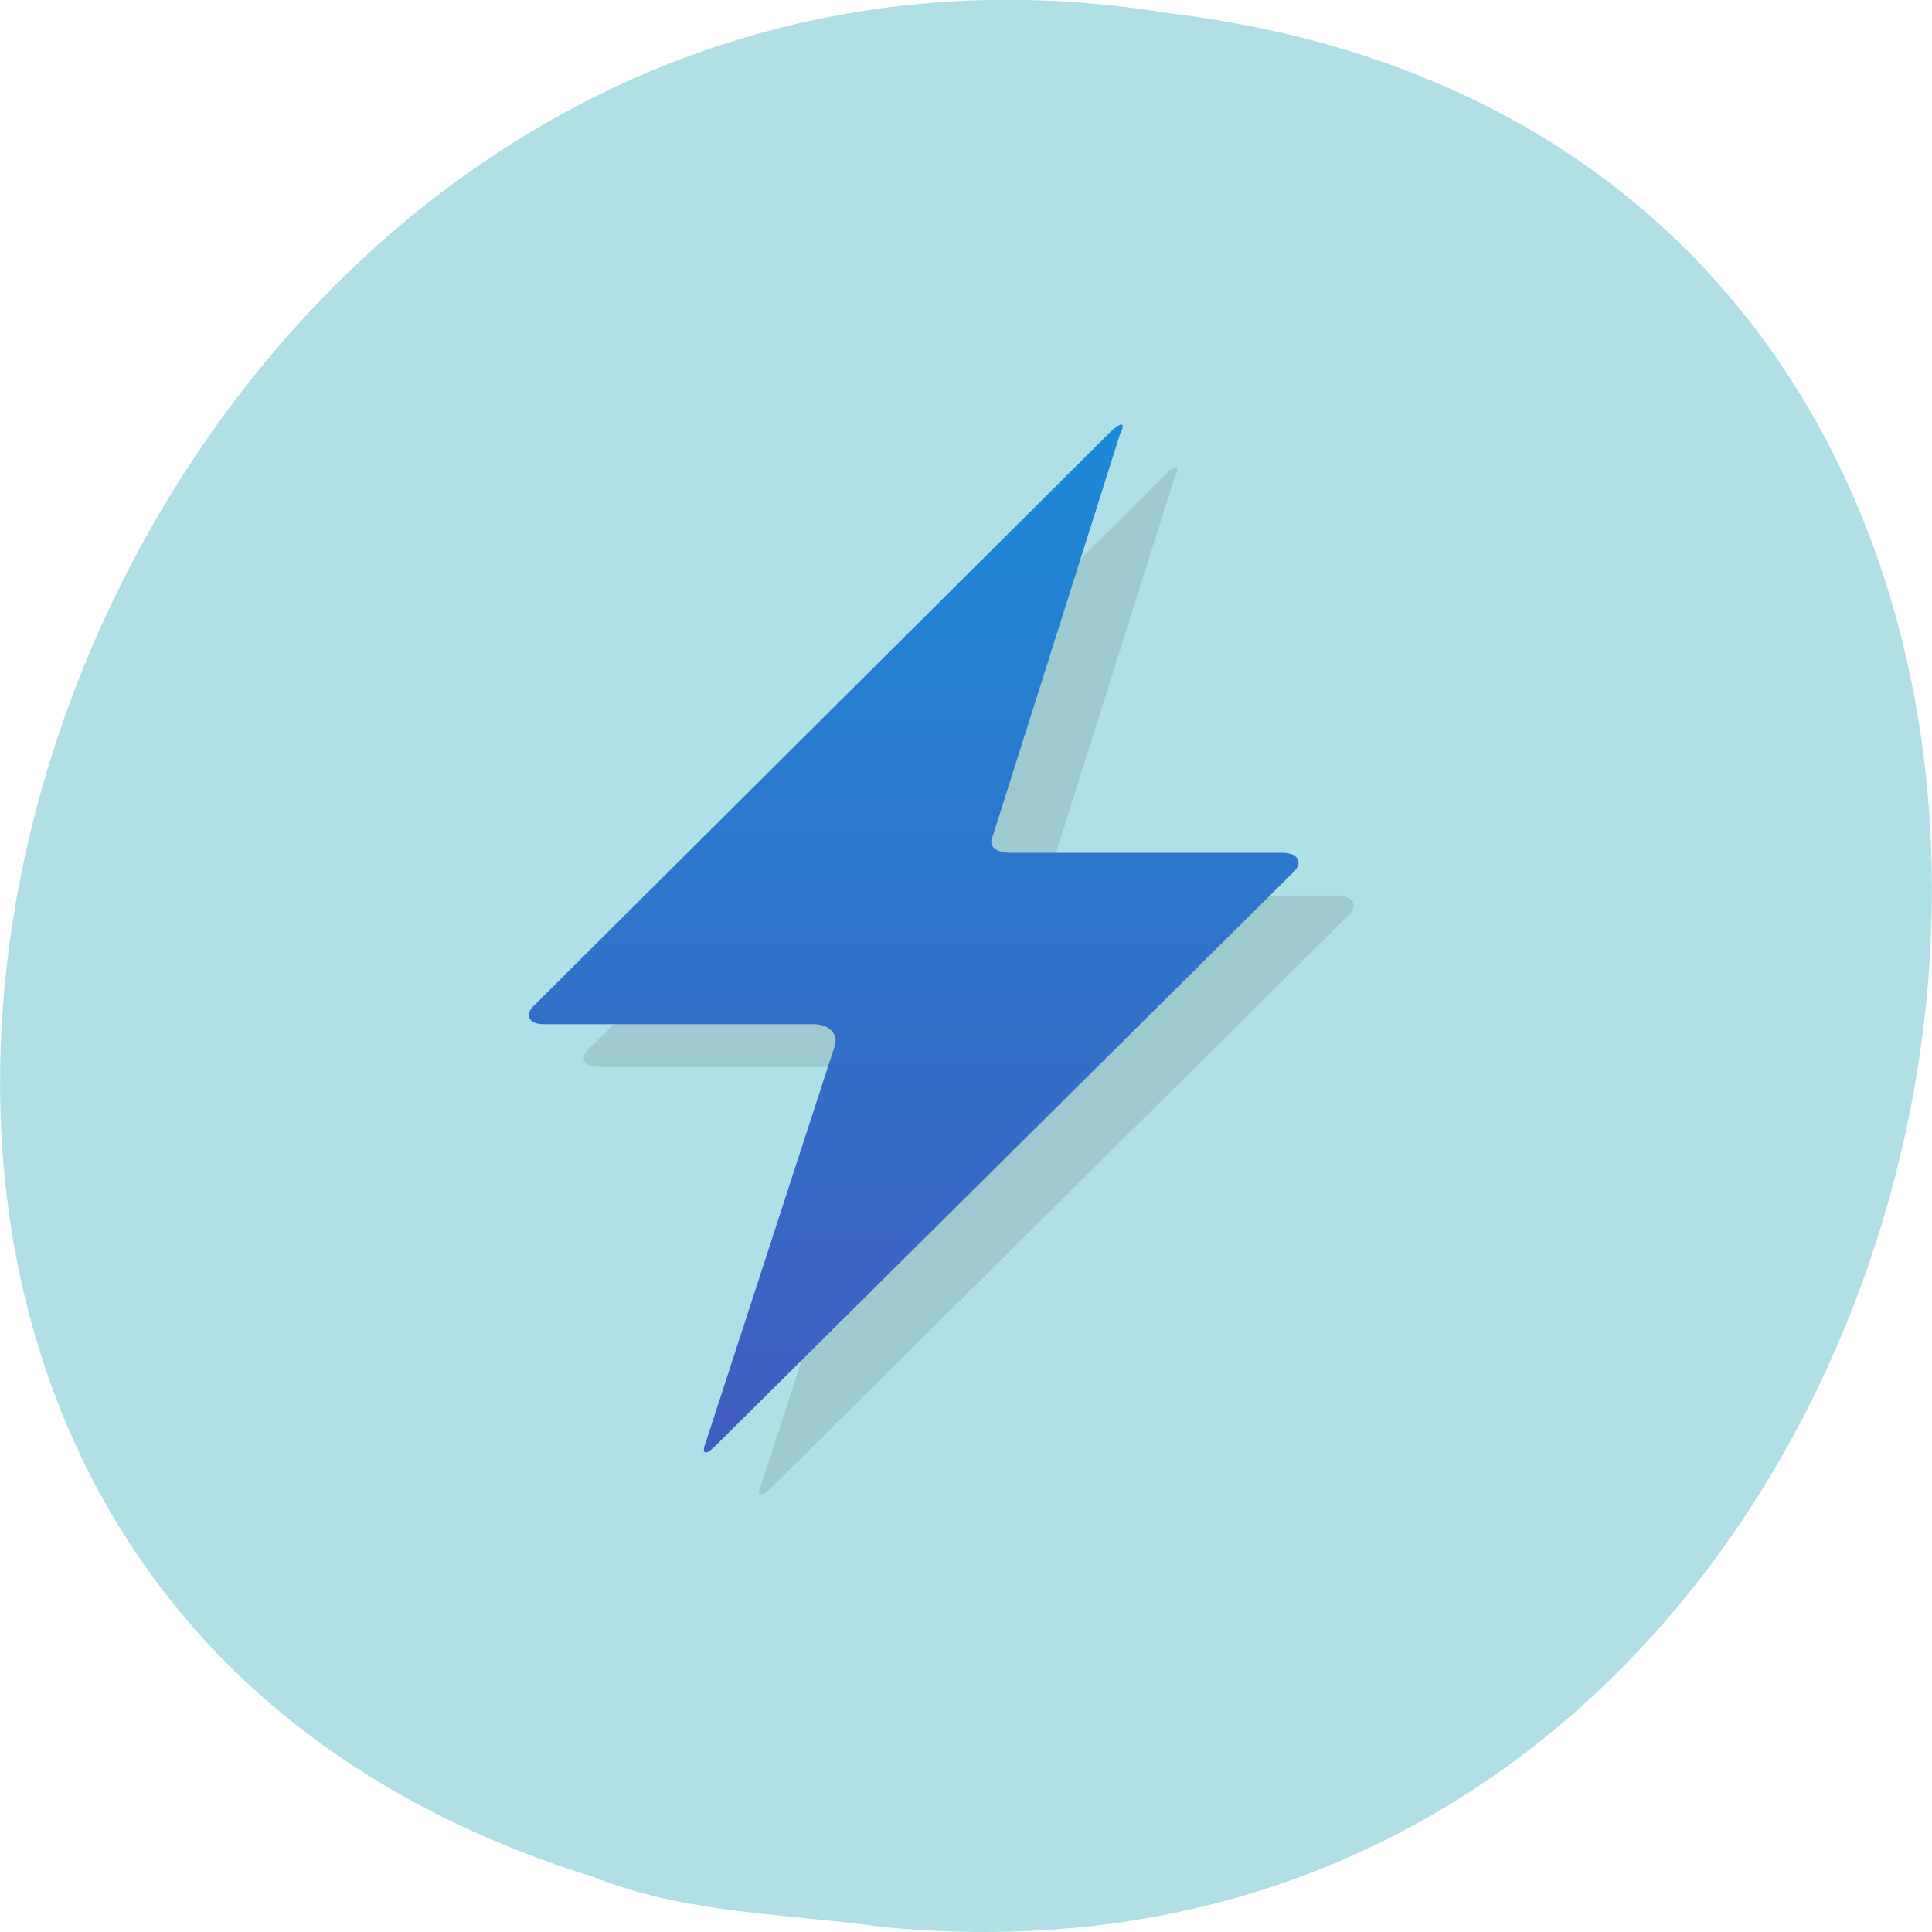 
<svg xmlns="http://www.w3.org/2000/svg" xmlns:xlink="http://www.w3.org/1999/xlink" width="24px" height="24px" viewBox="0 0 24 24" version="1.1">
<defs>
<clipPath id="clip1">
  <path d="M 7 5.5 L 17 5.5 L 17 19 L 7 19 Z M 7 5.5 "/>
</clipPath>
<clipPath id="clip2">
  <path d="M 27.07 11.656 C 27.07 18.414 20.023 23.891 11.344 23.891 C 2.664 23.891 -4.379 18.414 -4.379 11.656 C -4.379 4.898 2.664 -0.578 11.344 -0.578 C 20.023 -0.578 27.07 4.898 27.07 11.656 Z M 27.07 11.656 "/>
</clipPath>
<clipPath id="clip3">
  <path d="M 6.5 5 L 16.5 5 L 16.5 18.5 L 6.5 18.5 Z M 6.5 5 "/>
</clipPath>
<clipPath id="clip4">
  <path d="M 27.07 11.656 C 27.07 18.414 20.023 23.891 11.344 23.891 C 2.664 23.891 -4.379 18.414 -4.379 11.656 C -4.379 4.898 2.664 -0.578 11.344 -0.578 C 20.023 -0.578 27.07 4.898 27.07 11.656 Z M 27.07 11.656 "/>
</clipPath>
<linearGradient id="linear0" gradientUnits="userSpaceOnUse" x1="0" y1="37" x2="0" y2="272" gradientTransform="matrix(0.108,0,0,0.08,-4.188,-0.872)">
<stop offset="0" style="stop-color:rgb(7.059%,58.431%,87.059%);stop-opacity:1;"/>
<stop offset="1" style="stop-color:rgb(29.412%,32.157%,72.941%);stop-opacity:1;"/>
</linearGradient>
</defs>
<g id="surface1">
<path style=" stroke:none;fill-rule:nonzero;fill:rgb(69.02%,87.843%,90.196%);fill-opacity:1;" d="M 10.996 23.941 C 25.555 25.324 29.473 1.98 14.523 0.164 C 0.781 -2.078 -6.297 19.078 7.359 23.312 C 8.516 23.777 9.773 23.77 10.996 23.941 Z M 10.996 23.941 "/>
<g clip-path="url(#clip1)" clip-rule="nonzero">
<g clip-path="url(#clip2)" clip-rule="nonzero">
<path style=" stroke:none;fill-rule:evenodd;fill:rgb(0%,0%,0%);fill-opacity:0.102;" d="M 11.051 13.531 C 11.109 13.391 10.992 13.254 10.797 13.254 L 7.438 13.254 C 7.242 13.254 7.195 13.125 7.328 13.016 L 14.492 5.879 C 14.617 5.766 14.668 5.785 14.594 5.922 L 13.02 10.906 C 12.949 11.043 13.051 11.125 13.25 11.125 L 16.613 11.125 C 16.812 11.125 16.875 11.25 16.754 11.367 L 9.566 18.496 C 9.445 18.617 9.391 18.594 9.453 18.453 M 11.051 13.531 "/>
</g>
</g>
<g clip-path="url(#clip3)" clip-rule="nonzero">
<g clip-path="url(#clip4)" clip-rule="nonzero">
<path style=" stroke:none;fill-rule:evenodd;fill:url(#linear0);" d="M 10.367 13 C 10.422 12.859 10.309 12.723 10.109 12.723 L 6.754 12.723 C 6.555 12.723 6.516 12.594 6.641 12.484 L 13.812 5.348 C 13.938 5.234 13.984 5.254 13.914 5.391 L 12.336 10.375 C 12.266 10.512 12.367 10.594 12.562 10.594 L 15.93 10.594 C 16.129 10.594 16.188 10.719 16.07 10.832 L 8.883 17.965 C 8.762 18.086 8.711 18.062 8.766 17.922 M 10.367 13 "/>
</g>
</g>
</g>
</svg>
